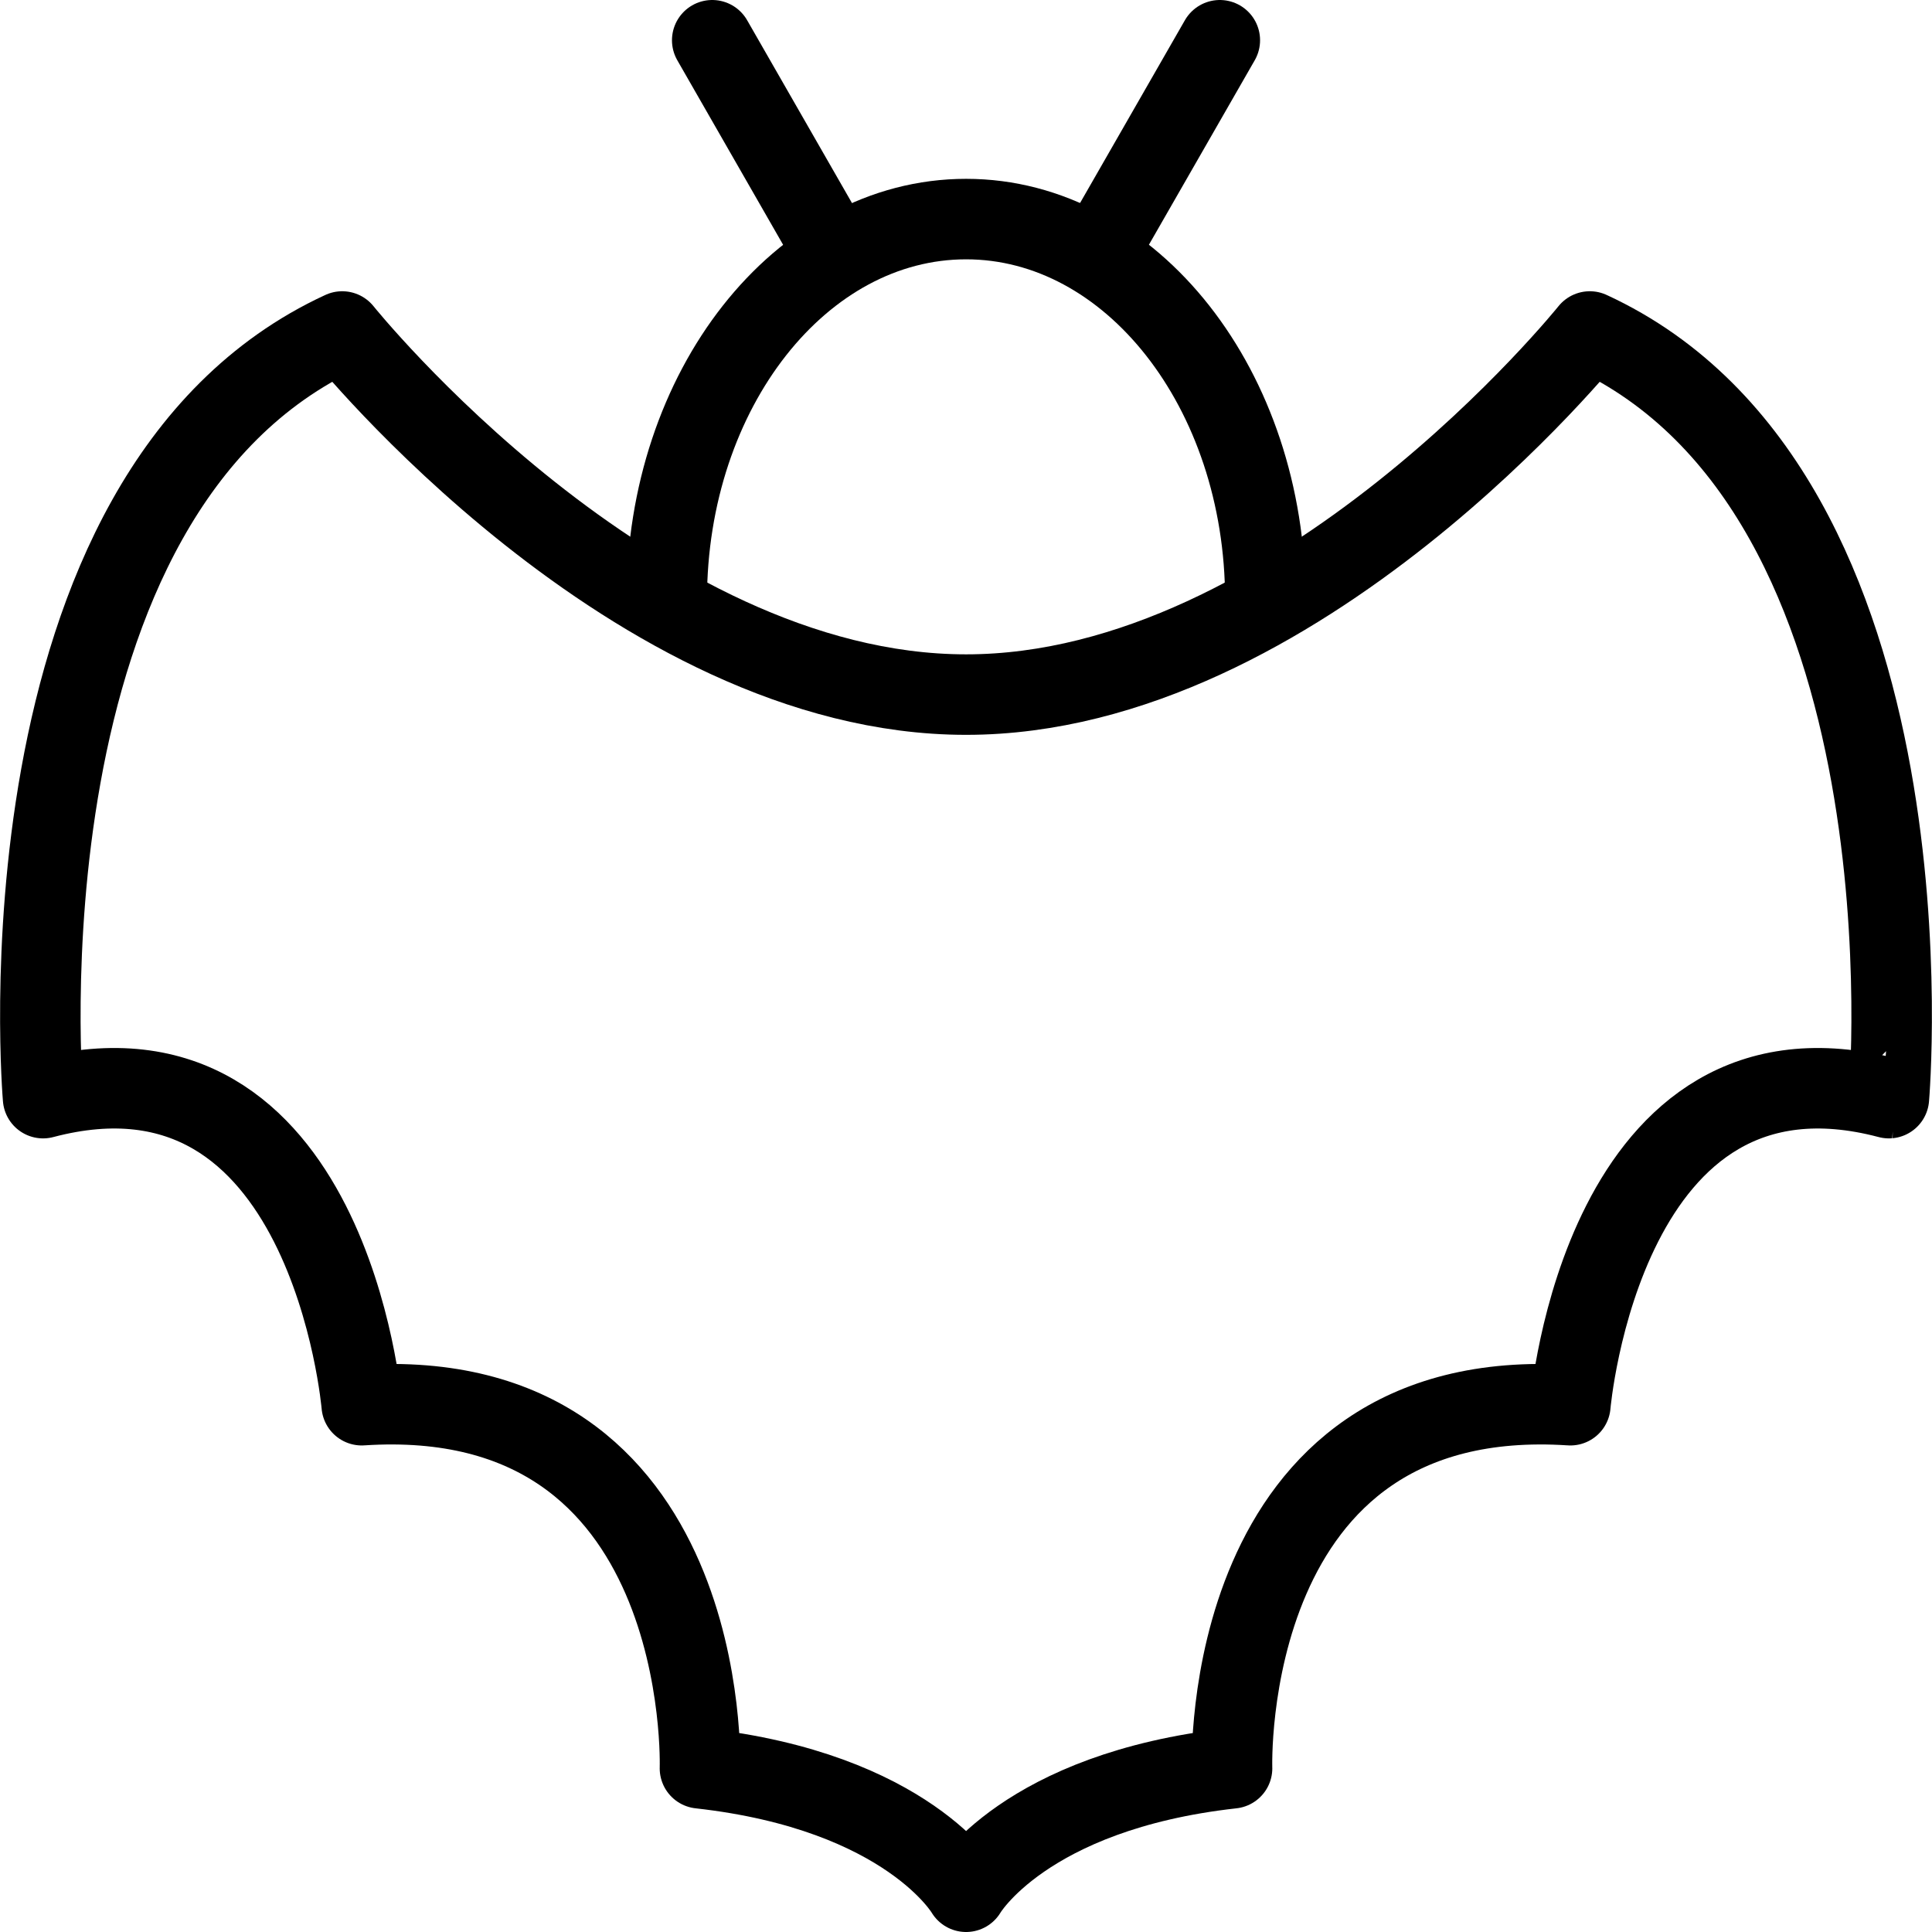 <?xml version="1.0" encoding="utf-8"?>
<!-- Generator: Adobe Illustrator 16.0.0, SVG Export Plug-In . SVG Version: 6.00 Build 0)  -->
<!DOCTYPE svg PUBLIC "-//W3C//DTD SVG 1.1//EN" "http://www.w3.org/Graphics/SVG/1.1/DTD/svg11.dtd">
<svg version="1.1" id="Layer_1" xmlns="http://www.w3.org/2000/svg" xmlns:xlink="http://www.w3.org/1999/xlink" x="0px" y="0px"
	 width="48px" height="48px" viewBox="0 0 48 48" enable-background="new 0 0 48 48" xml:space="preserve">
<g>
	<path fill="none" stroke="#000000" stroke-width="2" stroke-linecap="round" stroke-linejoin="round" stroke-miterlimit="10" d="
		M39.498,8.236c0,0-7.238,9.021-15.496,9.021c-8.262,0-15.5-9.021-15.5-9.021C-0.226,12.264,1.07,27.283,1.07,27.283
		c7.112-1.878,7.917,7.629,7.917,7.629c8.731-0.574,8.403,9.021,8.403,9.021C22.562,44.509,24.002,47,24.002,47
		s1.44-2.491,6.608-3.067c0,0-0.327-9.595,8.405-9.021c0,0,0.805-9.507,7.914-7.629C46.93,27.283,48.228,12.264,39.498,8.236z"/>
	<path fill="none" stroke="#000000" stroke-width="2" stroke-linecap="round" stroke-linejoin="round" stroke-miterlimit="10" d="
		M16.565,14.901c0-5.224,3.33-9.458,7.438-9.458c4.104,0,7.434,4.234,7.434,9.458"/>
	<g>
		
			<line fill="none" stroke="#000000" stroke-width="2" stroke-linecap="round" stroke-linejoin="round" stroke-miterlimit="10" x1="17.695" y1="1" x2="20.709" y2="6.256"/>
		
			<line fill="none" stroke="#000000" stroke-width="2" stroke-linecap="round" stroke-linejoin="round" stroke-miterlimit="10" x1="30.306" y1="1" x2="27.291" y2="6.256"/>
	</g>
</g>
</svg>
